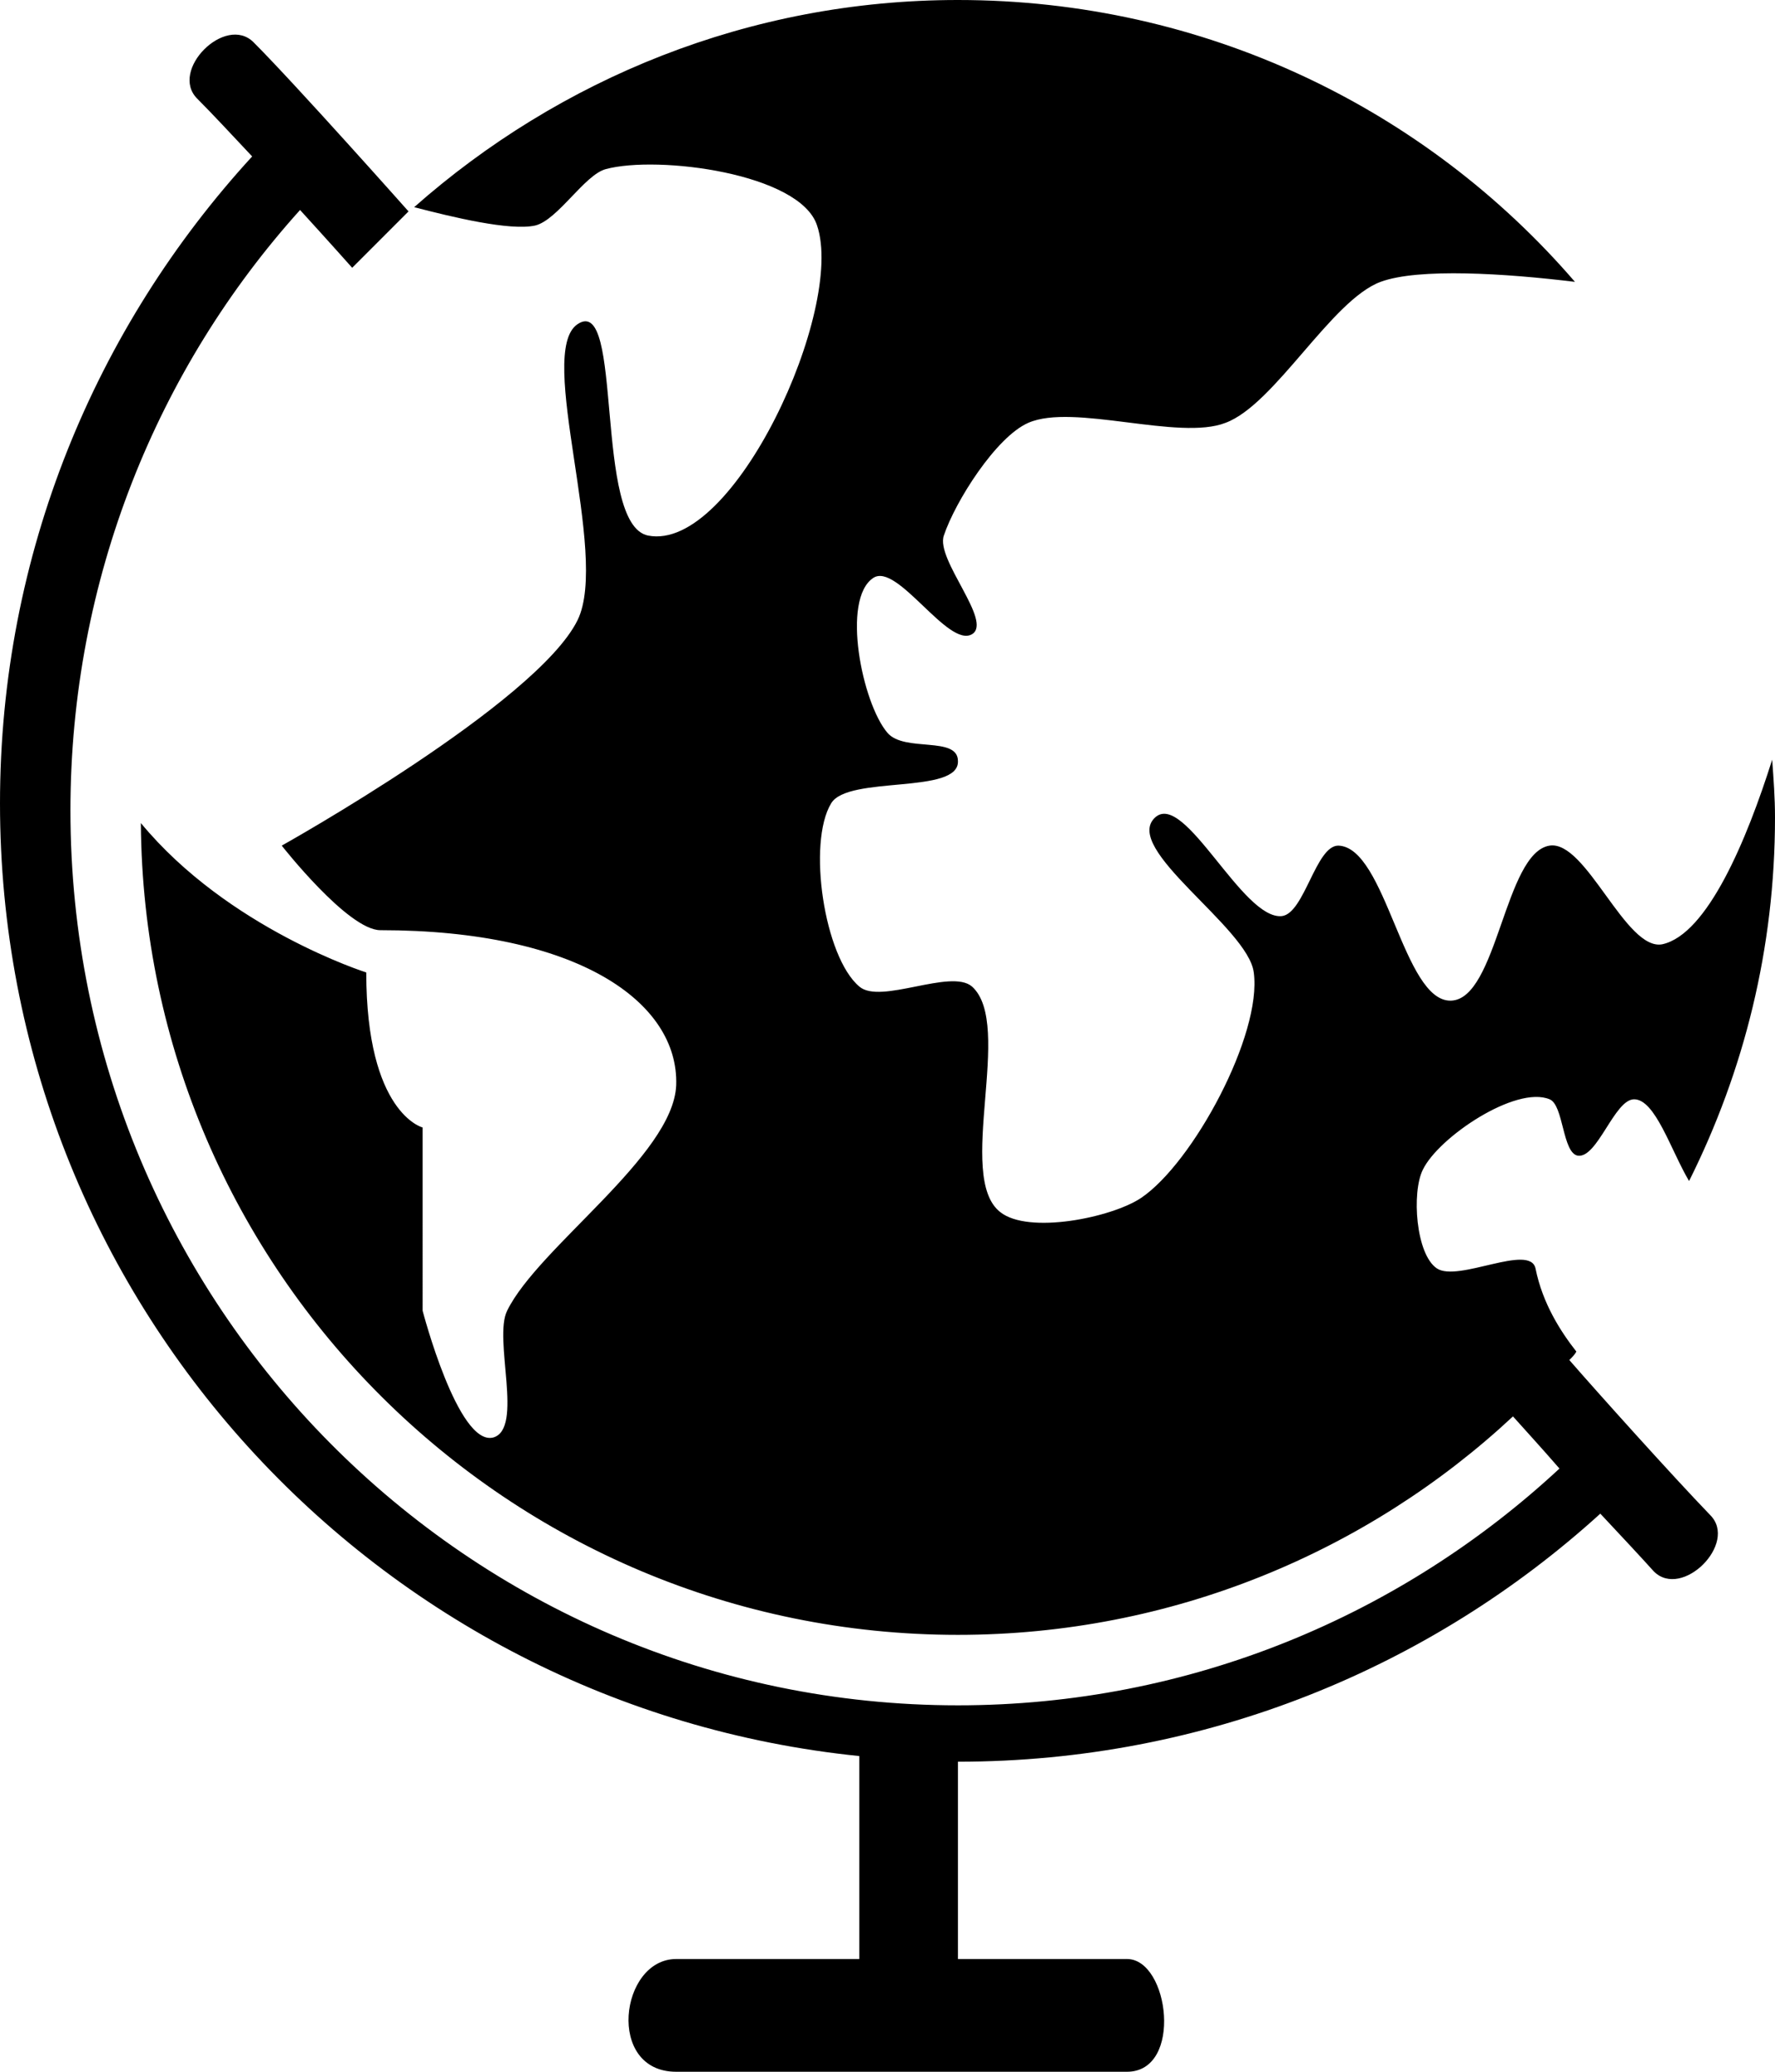 <svg viewBox="0 0 126 147" class="thumbnail">
	<path d="M111.4,96.5c0.2-0.2,0.4-0.4,0.5-0.6c-1.1-1.4-2.4-3.4-2.9-5.9c-0.4-1.8-5.5,1-7,0c-1.5-1-1.8-5.4-1-7
		c1.1-2.3,6.6-6,9-5c1,0.4,0.9,3.8,2,4c1.4,0.2,2.6-4,4-4c1.5,0,2.6,3.6,3.9,5.8C123.8,76,126,67.3,126,58c0-1.4-0.1-2.7-0.2-4.1
		c-1.8,5.7-4.6,12.4-7.8,13.1c-2.6,0.5-5.4-7.4-8-7c-3.2,0.5-3.7,10.9-7,11c-3.4,0.1-4.6-10.9-8-11c-1.6,0-2.4,4.8-4,5
		c-2.8,0.3-6.9-8.9-9-7c-2.4,2.2,6.6,7.8,7,11c0.6,4.4-4.3,13.5-8,16c-2.1,1.4-8,2.6-10,1c-3.2-2.5,1-13.3-2-16c-1.5-1.3-6.5,1.3-8,0
		c-2.5-2.1-3.7-10.2-2-13c1.2-2,9.1-0.6,9-3c0-1.8-3.8-0.6-5-2c-1.8-2.1-3.3-9.5-1-11c1.7-1.1,5.3,5,7,4c1.5-0.9-2.6-5.3-2-7
		c0.8-2.4,3.7-7,6-8c3.2-1.4,10.7,1.3,14,0c3.5-1.3,7.5-8.7,11-10c2.7-1,8.9-0.6,13.8,0C101.2,7.7,85.5,0,68,0
		C53.2,0,39.7,5.6,29.4,14.7c2.7,0.7,6.8,1.7,8.6,1.3c1.6-0.4,3.5-3.6,5-4c3.7-1,13.8,0.3,15,4c2,5.9-5.9,23.2-12,22
		c-3.9-0.8-1.7-17.2-5-15c-3,2,2.3,16.3,0,21c-2.9,5.9-21,16-21,16s4.7,6,7,6c14,0,21.2,5.1,21,11c-0.2,5-9.8,11.5-12,16
		c-1,2,1.2,8.4-1,9c-2.5,0.6-5-9-5-9V80c0,0-4-1-4-11c0,0-9.8-3.1-16-10.6C10.2,90.2,36.1,116,68,116c15.2,0,29.1-5.9,39.4-15.5
		c0.8,0.9,2,2.2,3.3,3.7C99.5,114.6,84.5,121,68,121C33.2,121,5,92.6,5,57.5c0-16.4,6.2-31.4,16.3-42.6C23.4,17.2,25,19,25,19l4-4
		c0,0-8-9-11-12c-2-2-6,2-4,4c1,1,2.4,2.5,3.9,4.1C6.8,23.2,0,39.3,0,57c0,35.2,26.7,64.1,61,67.6V139c0,0-10,0-13,0c-4,0-5,8,0,8
		c9,0,21,0,32,0c4,0,3-8,0-8c-4,0-12,0-12,0v-14c17.6,0,33.6-6.7,45.6-17.6c1.5,1.6,2.9,3.1,3.8,4.1c2,2,6-2,4-4
		C118.7,104.7,113.4,98.8,111.4,96.5z"/>
</svg>
